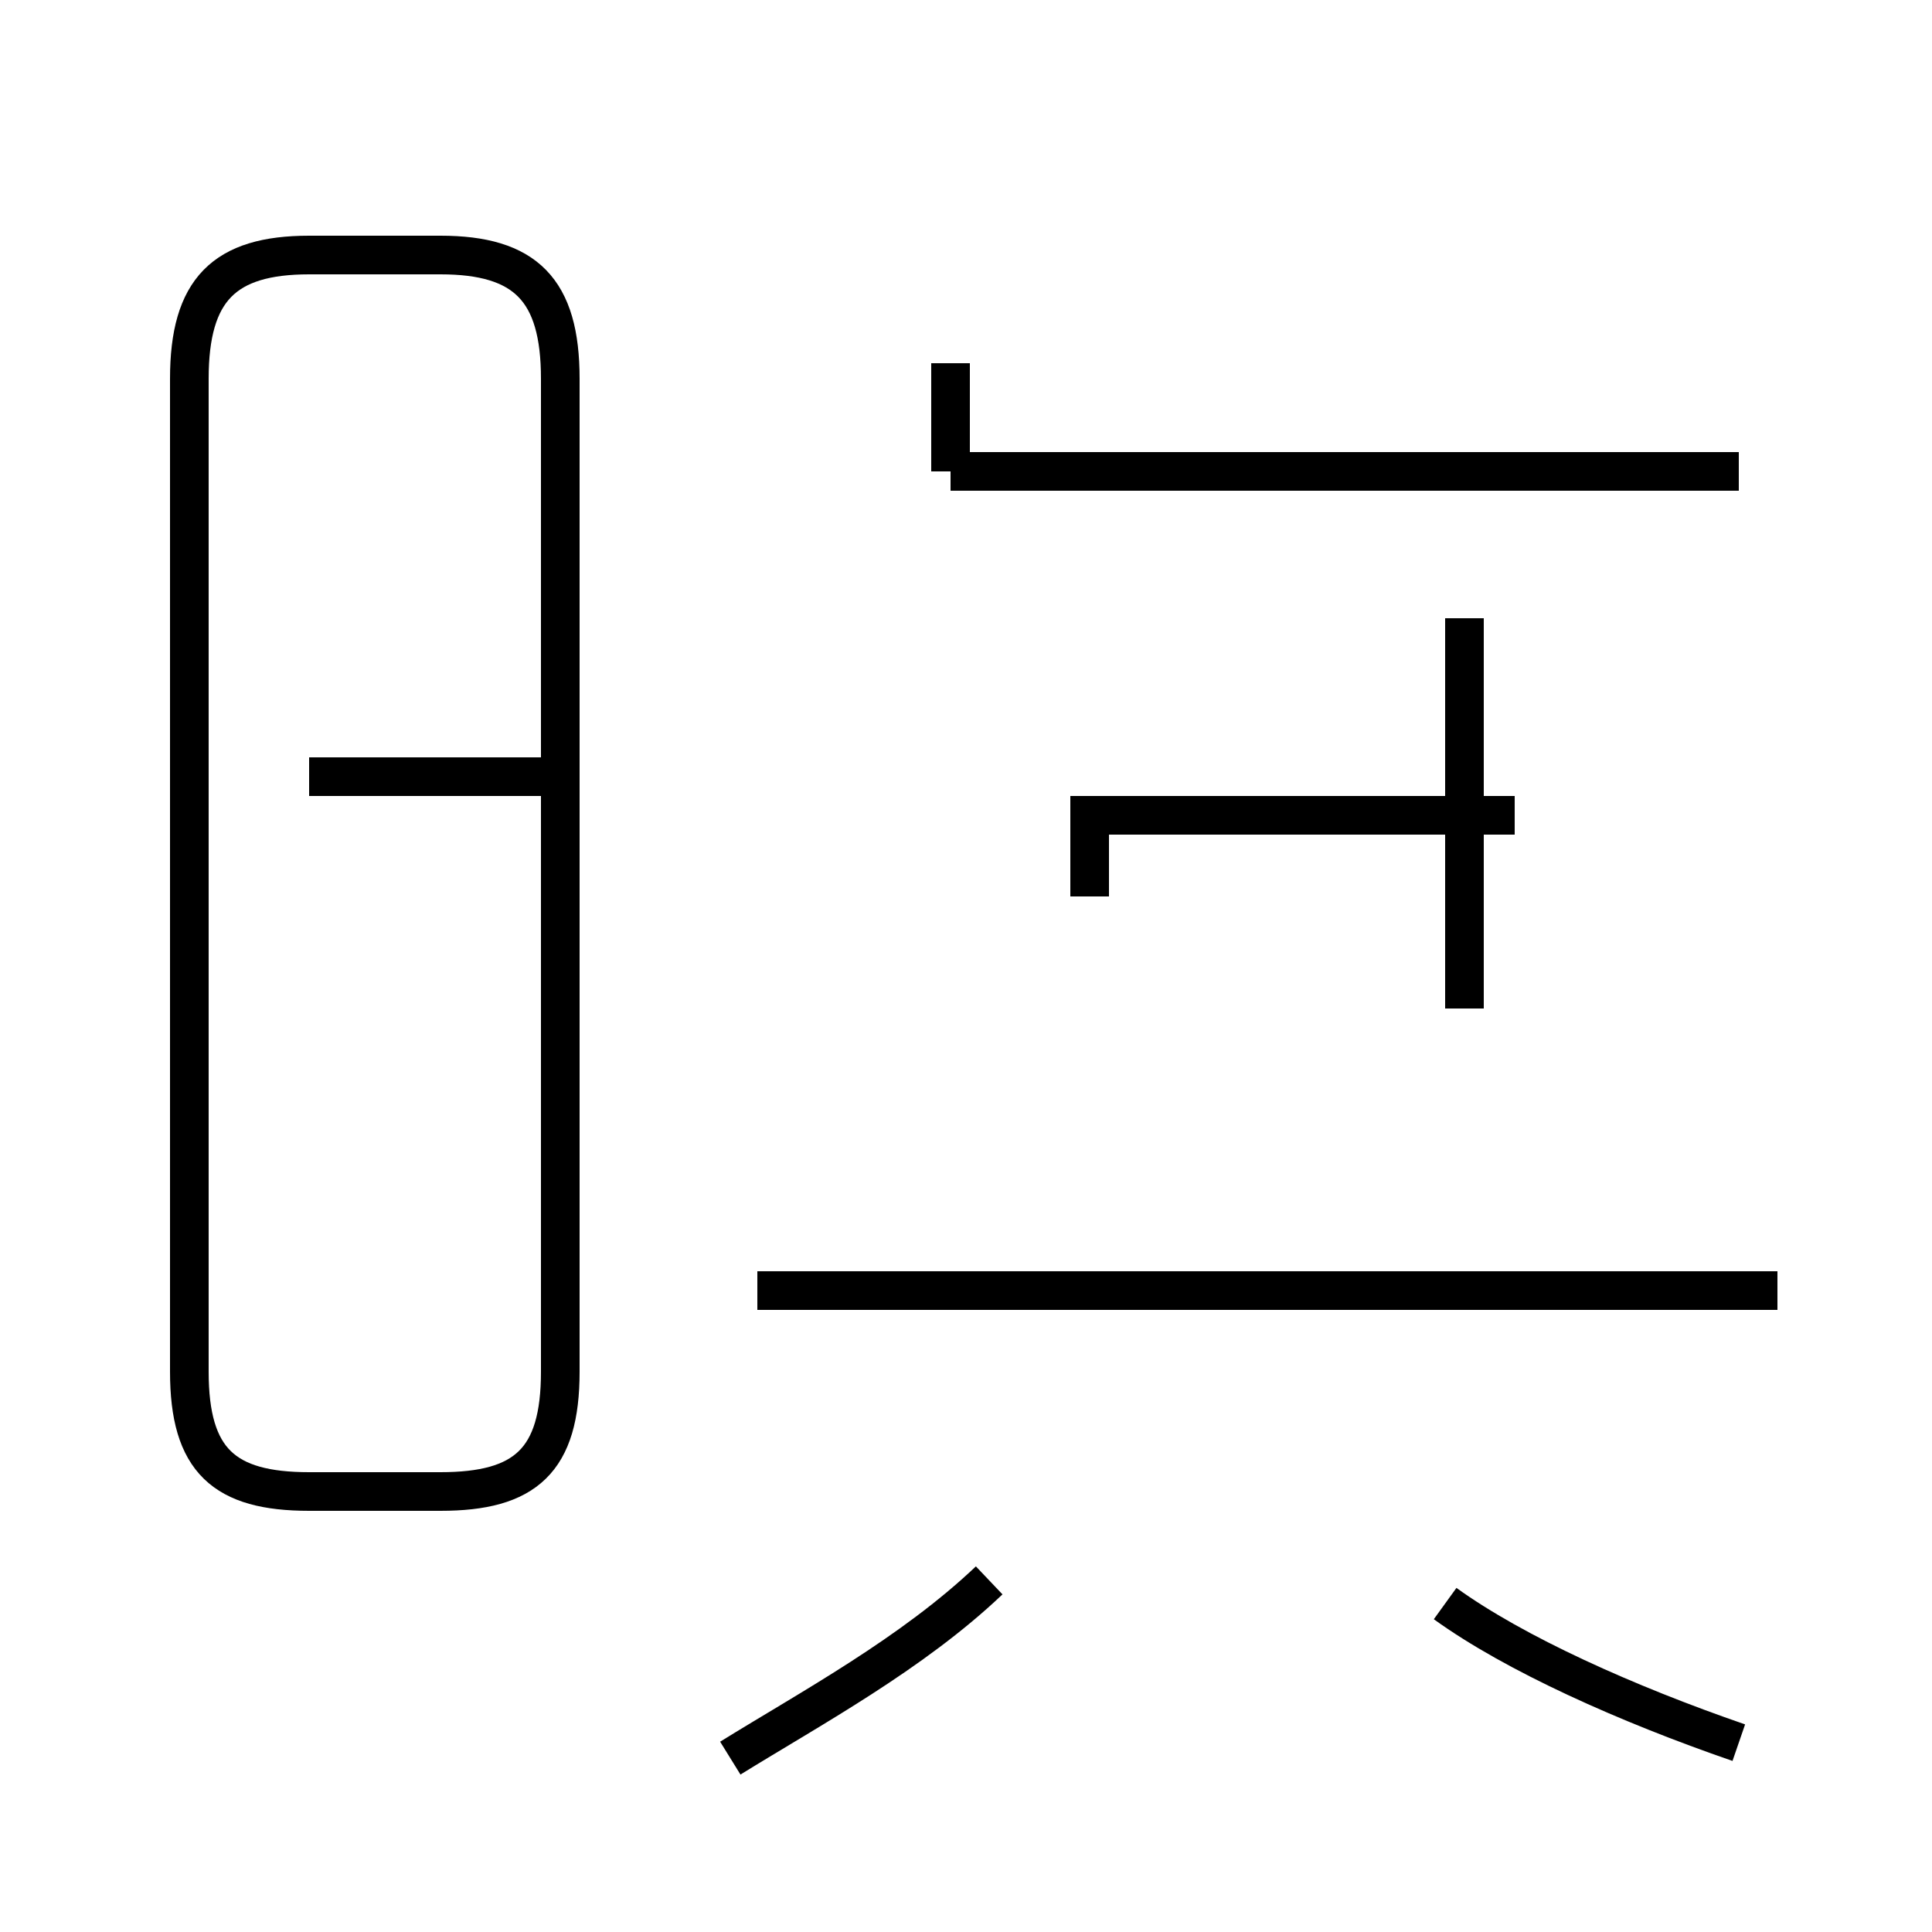 <?xml version='1.0' encoding='utf8'?>
<svg viewBox="0.0 -44.0 50.0 50.0" version="1.1" xmlns="http://www.w3.org/2000/svg">
<rect x="0.0" y="-44.0" width="50.0" height="50.0" fill="#808080" stroke="none"/>
<rect x="-1000" y="-1000" width="2000" height="2000" stroke="white" fill="white"/>
<g style="fill:none; stroke:#000000;  stroke-width:1">
<path d="M 8.0 5.4 L 11.4 5.4 C 13.6 5.4 14.5 6.2 14.5 8.5 L 14.5 34.2 C 14.5 36.5 13.6 37.4 11.4 37.4 L 8.0 37.4 C 5.8 37.4 4.9 36.5 4.9 34.2 L 4.9 8.5 C 4.9 6.2 5.8 5.4 8.0 5.4 Z M 14.5 23.9 L 8.0 23.9 M 24.6 31.8 L 24.6 34.6 M 45.0 31.8 L 24.6 31.8 M 46.0 10.6 L 19.6 10.6 M 37.9 17.9 L 37.9 28.0 M 28.2 20.8 L 28.2 22.9 L 39.2 22.9 M 18.9 -1.5 C 21.0 -0.2 23.6 1.2 25.6 3.1 M 45.0 -1.1 C 42.1 -0.1 39.2 1.2 37.4 2.5 " transform="scale(1, -1)" />
</g>
</svg>